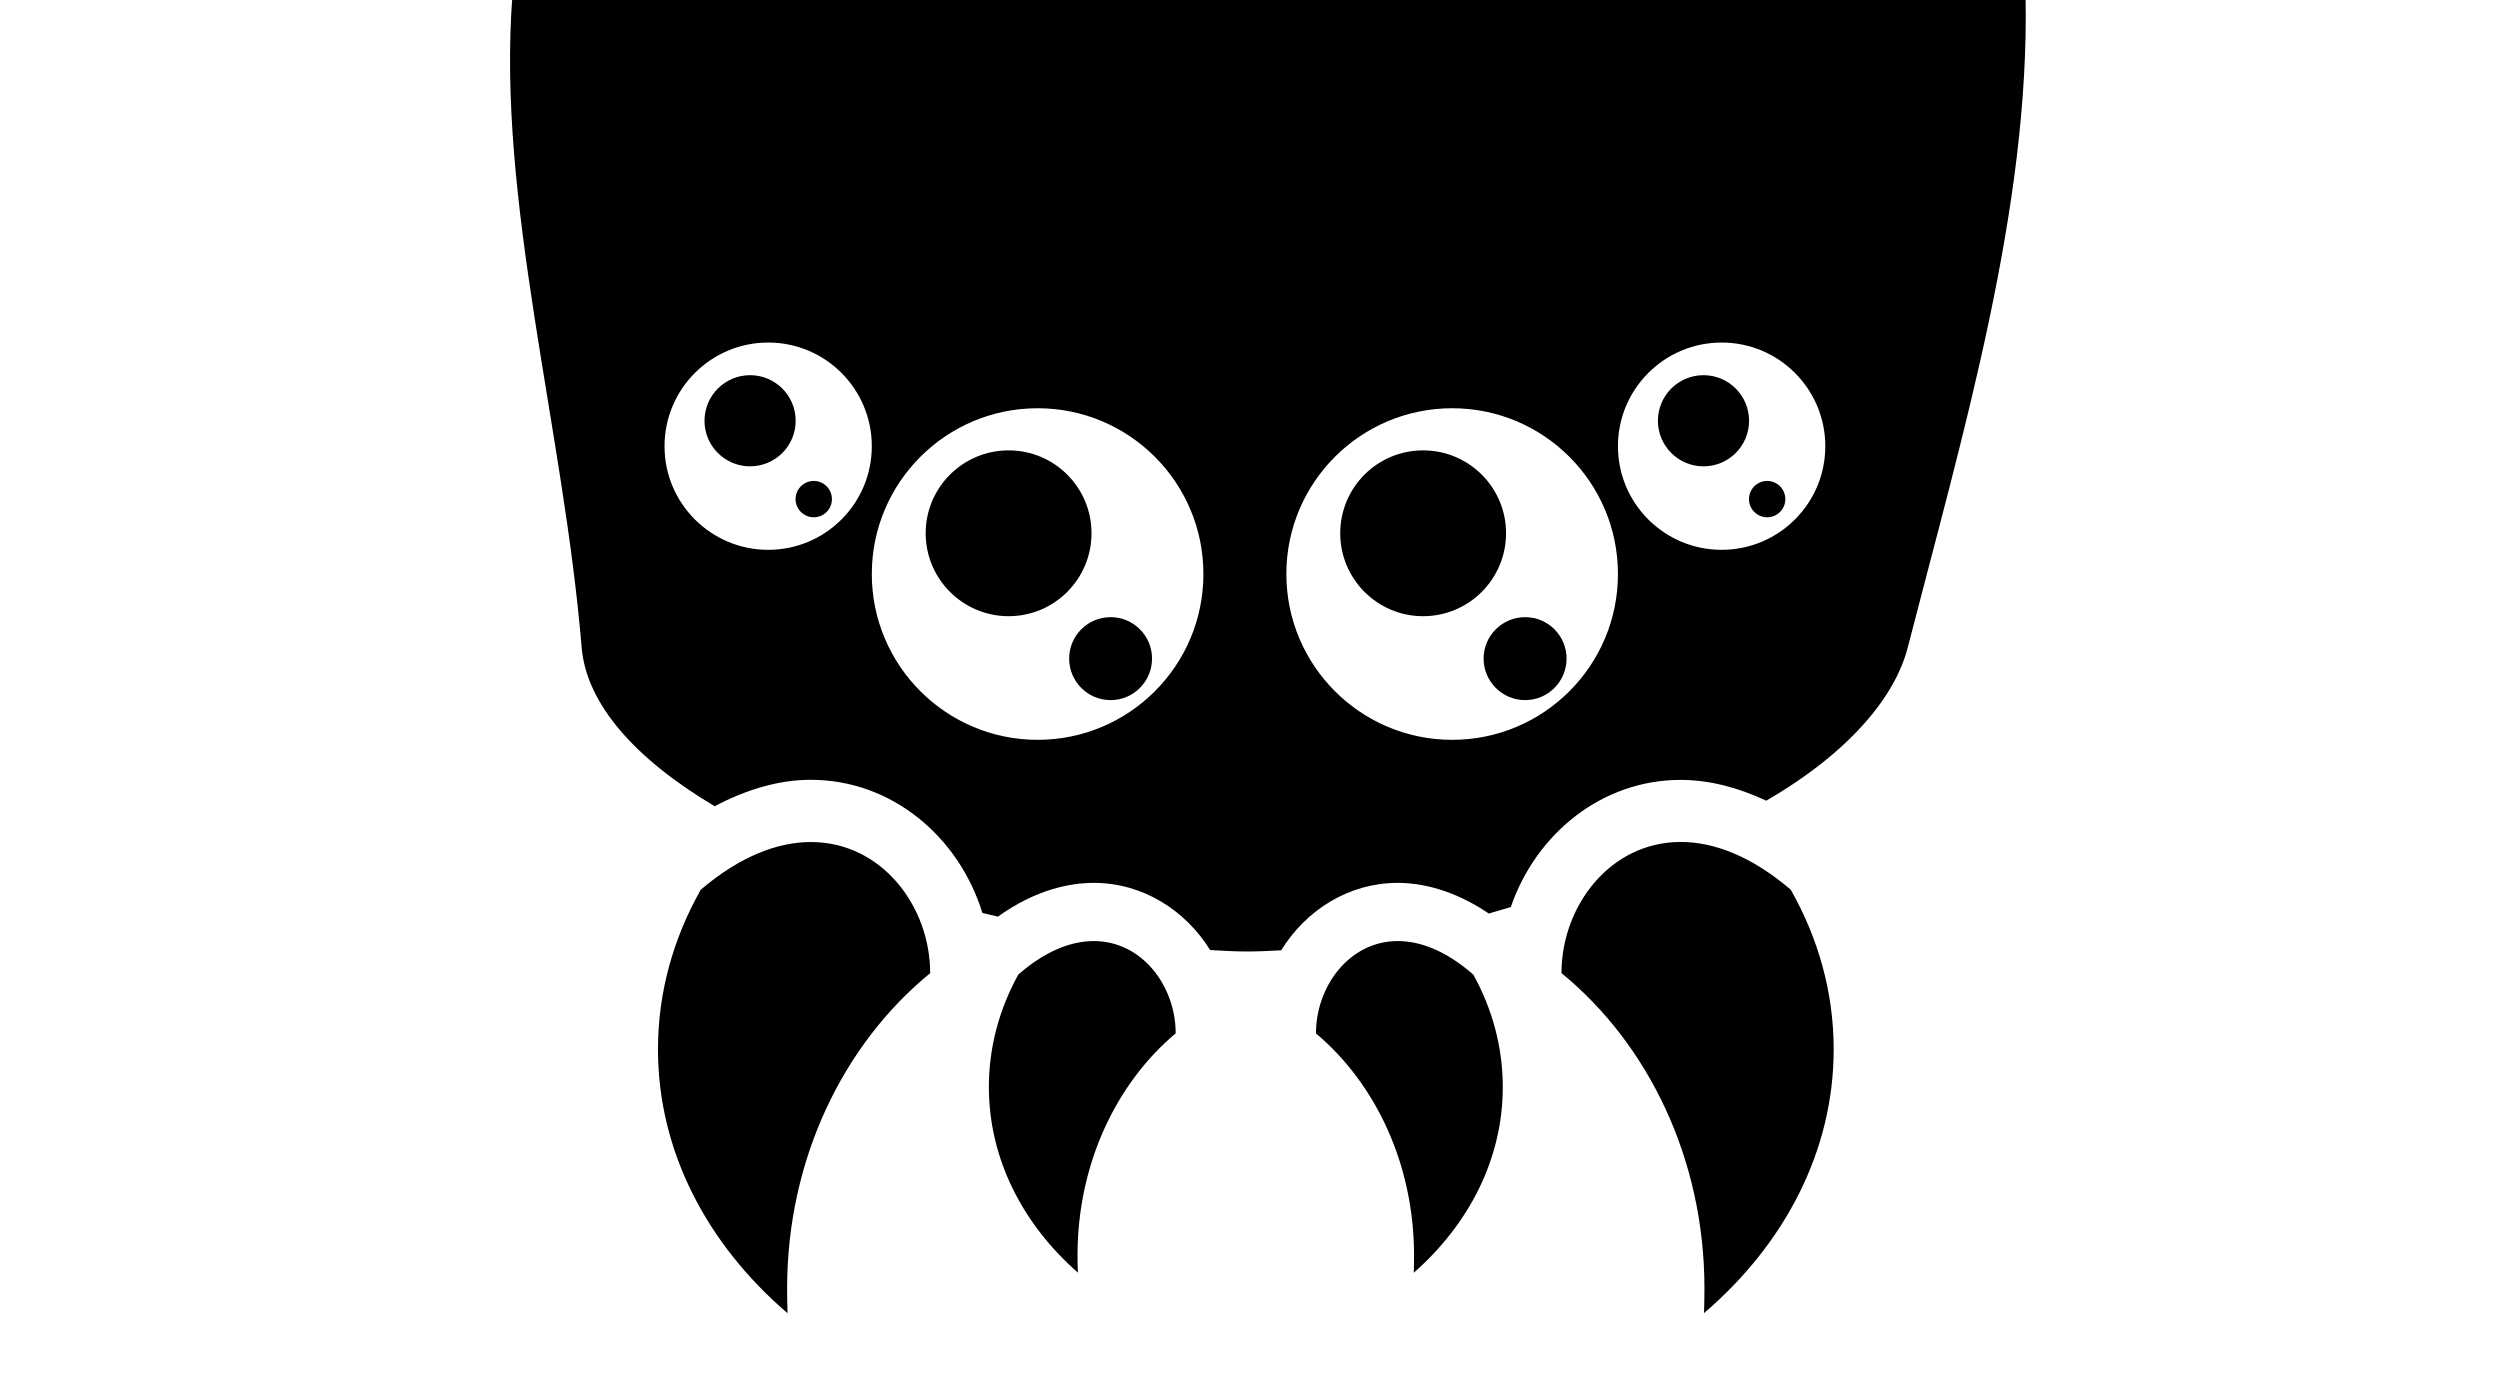 <?xml version="1.0" encoding="UTF-8" standalone="no"?>
<svg
   xmlns:dc="http://purl.org/dc/elements/1.1/"
   xmlns:cc="http://creativecommons.org/ns#"
   xmlns:rdf="http://www.w3.org/1999/02/22-rdf-syntax-ns#"
   xmlns:svg="http://www.w3.org/2000/svg"
   xmlns="http://www.w3.org/2000/svg"
   xmlns:sodipodi="http://sodipodi.sourceforge.net/DTD/sodipodi-0.dtd"
   xmlns:inkscape="http://www.inkscape.org/namespaces/inkscape"
   viewBox="0 0 1000 560"
   version="1.1"
   id="svg8"
   sodipodi:docname="spider-face.svg"
   width="1000"
   height="560"
   inkscape:version="0.92.1 r15371"
   inkscape:export-filename="C:\Users\William\Documents\Dev\Games\ccg\ccgclient\src\assets\png\spider-face.png"
   inkscape:export-xdpi="240"
   inkscape:export-ydpi="240">
  <defs
     id="defs12" />
  <sodipodi:namedview
     pagecolor="#417505"
     bordercolor="#666666"
     borderopacity="1"
     objecttolerance="10"
     gridtolerance="10"
     guidetolerance="10"
     inkscape:pageopacity="1"
     inkscape:pageshadow="2"
     inkscape:window-width="3840"
     inkscape:window-height="2004"
     id="namedview10"
     showgrid="true"
     inkscape:zoom="3.6875001"
     inkscape:cx="256.7478"
     inkscape:cy="418.71656"
     inkscape:window-x="-16"
     inkscape:window-y="-16"
     inkscape:window-maximized="1"
     inkscape:current-layer="svg8">
    <inkscape:grid
       type="xygrid"
       id="grid4491" />
  </sodipodi:namedview>
  <g
     class=""
     id="g6"
     transform="matrix(1.105,0,0,1.105,214.983,-21.515)">
    <path
       d="M -9.06,17.869 C -14.779,91.65 9.39,174.51 16,253.844 c 1.7,20.409 19.324,40.365 48.156,57.47 11.504,-6.066 23.26,-9.564 34.813,-9.564 29.023,0 53.453,20.3 62.093,48.188 1.888,0.495 3.752,0.863 5.625,1.343 13.824,-9.92 26.255,-12.217 34.687,-12.217 17.552,0 33.037,9.688 42.125,24.312 4.288,0.208 8.717,0.53 12.78,0.53 4.177,0 8.507,-0.18 12.94,-0.436 9.087,-14.69 24.586,-24.408 42.186,-24.408 8.08,0 19.85,2.198 32.97,11.094 2.655,-0.736 5.296,-1.576 7.968,-2.344 9.216,-26.784 33.18,-46.03 61.47,-46.03 10.27,0 20.71,2.715 30.998,7.53 C 475.325,291.6 491.524,271.356 496,253.97 515.889,176.713 540.295,94.768 538.678,17.869 Z M 83.53,143.468 c 20.72,0 37.5,16.796 37.5,37.532 0,20.72 -16.78,37.5 -37.5,37.5 C 62.81,218.5 46,201.72 46,181 46,160.28 62.81,143.47 83.53,143.47 Z m 345.126,0 c 20.72,0 37.53,16.796 37.53,37.532 0.002,20.72 -16.81,37.5 -37.53,37.5 -20.72,0 -37.53,-16.78 -37.53,-37.5 0,-20.72 16.81,-37.53 37.53,-37.53 z M 76.97,155.282 c -9.112,0 -16.5,7.39 -16.5,16.5 0,9.112 7.388,16.5 16.5,16.5 9.11,0 16.5,-7.388 16.5,-16.5 0,-9.11 -7.39,-16.5 -16.5,-16.5 z m 345.124,0 c -9.11,0 -16.5,7.39 -16.5,16.5 0,9.112 7.39,16.5 16.5,16.5 9.11,0 16.5,-7.388 16.5,-16.5 0,-9.11 -7.39,-16.5 -16.5,-16.5 z m -241.03,11.97 c 33.135,0 60,26.848 60,60 0.014,33.136 -26.85,60.03 -60,60.03 -33.137,0 -60.033,-26.894 -60.033,-60.03 0,-33.136 26.897,-60 60.032,-60 z m 150.06,0 c 33.137,0 60,26.848 60,60 0.017,33.136 -26.847,60.03 -60,60.03 -33.135,0 -60.03,-26.894 -60.03,-60.03 0,-33.136 26.895,-60 60.03,-60 z M 170.563,182.5 c -16.577,0 -30.03,13.423 -30.03,30 0,16.577 13.453,30.03 30.03,30.03 16.578,0 30,-13.453 30,-30.03 0,-16.577 -13.422,-30 -30,-30 z m 150.032,0 c -16.578,0 -30,13.423 -30,30 0,16.577 13.422,30.03 30,30.03 16.577,0 30.03,-13.453 30.03,-30.03 0,-16.577 -13.453,-30 -30.03,-30 z M 100.03,193.563 c -3.63,0 -6.593,2.96 -6.593,6.593 0,3.632 2.962,6.563 6.594,6.563 3.633,0 6.564,-2.932 6.564,-6.564 0,-3.632 -2.93,-6.594 -6.563,-6.594 z m 345.126,0 c -3.632,0 -6.594,2.96 -6.594,6.593 0,3.632 2.962,6.563 6.594,6.563 3.632,0 6.563,-2.932 6.563,-6.564 0,-3.632 -2.932,-6.594 -6.564,-6.594 z M 207.47,242.875 c -8.29,0 -15,6.71 -15,15 0,8.29 6.71,15.03 15,15.03 8.287,0 15,-6.74 15,-15.03 0,-8.29 -6.713,-15 -15,-15 z m 150.06,0 c -8.287,0 -15.03,6.71 -15.03,15 0,8.29 6.743,15.03 15.03,15.03 8.29,0 15,-6.74 15,-15.03 0,-8.29 -6.71,-15 -15,-15 z m 56.314,81.375 c -25.584,0 -43.156,23.245 -43.156,47.47 31.408,25.71 51.75,67.292 51.75,114.092 0,3.008 -0.06,6.008 -0.157,9 29.105,-24.928 46.94,-58.54 46.94,-95.5 0,-20.624 -5.565,-40.165 -15.533,-57.78 C 439.32,329.275 425.733,324.25 413.845,324.25 Z M 99,324.28 c -11.872,0 -25.49,4.995 -39.875,17.25 -9.968,17.617 -15.5,37.19 -15.5,57.814 0,36.944 17.818,70.556 46.906,95.5 -0.11,-2.976 -0.155,-5.992 -0.155,-9 0,-46.8 20.373,-88.398 51.78,-114.094 0.017,-24.24 -17.57,-47.47 -43.155,-47.47 z m 102.406,35.845 c -8.144,0 -17.488,3.5 -27.344,12.125 -6.832,12.4 -10.656,26.175 -10.656,40.688 0,26.016 12.25,49.666 32.22,67.218 -0.08,-2.096 -0.126,-4.2 -0.126,-6.312 0,-32.944 13.98,-62.217 35.53,-80.313 0,-17.023 -12.072,-33.405 -29.624,-33.405 z m 110.03,0 c -17.55,0 -29.623,16.382 -29.623,33.438 21.552,18.096 35.5,47.352 35.5,80.312 0,2.112 -0.014,4.216 -0.094,6.313 19.967,-17.568 32.217,-41.203 32.217,-67.22 0,-14.51 -3.808,-28.287 -10.656,-40.687 -9.855,-8.623 -19.182,-12.17 -27.342,-12.155 z"
       id="path4"
       inkscape:connector-curvature="0"
       style="fill:#000000"
       sodipodi:nodetypes="cscsccscscsccscscccsssccccssccssssssssssscssssscssssssssssssscssscccsssccssssssssssscscscssscscscssccscacccccscsccc" />
  </g>
  <!-- react-empty: 6 -->
</svg>
